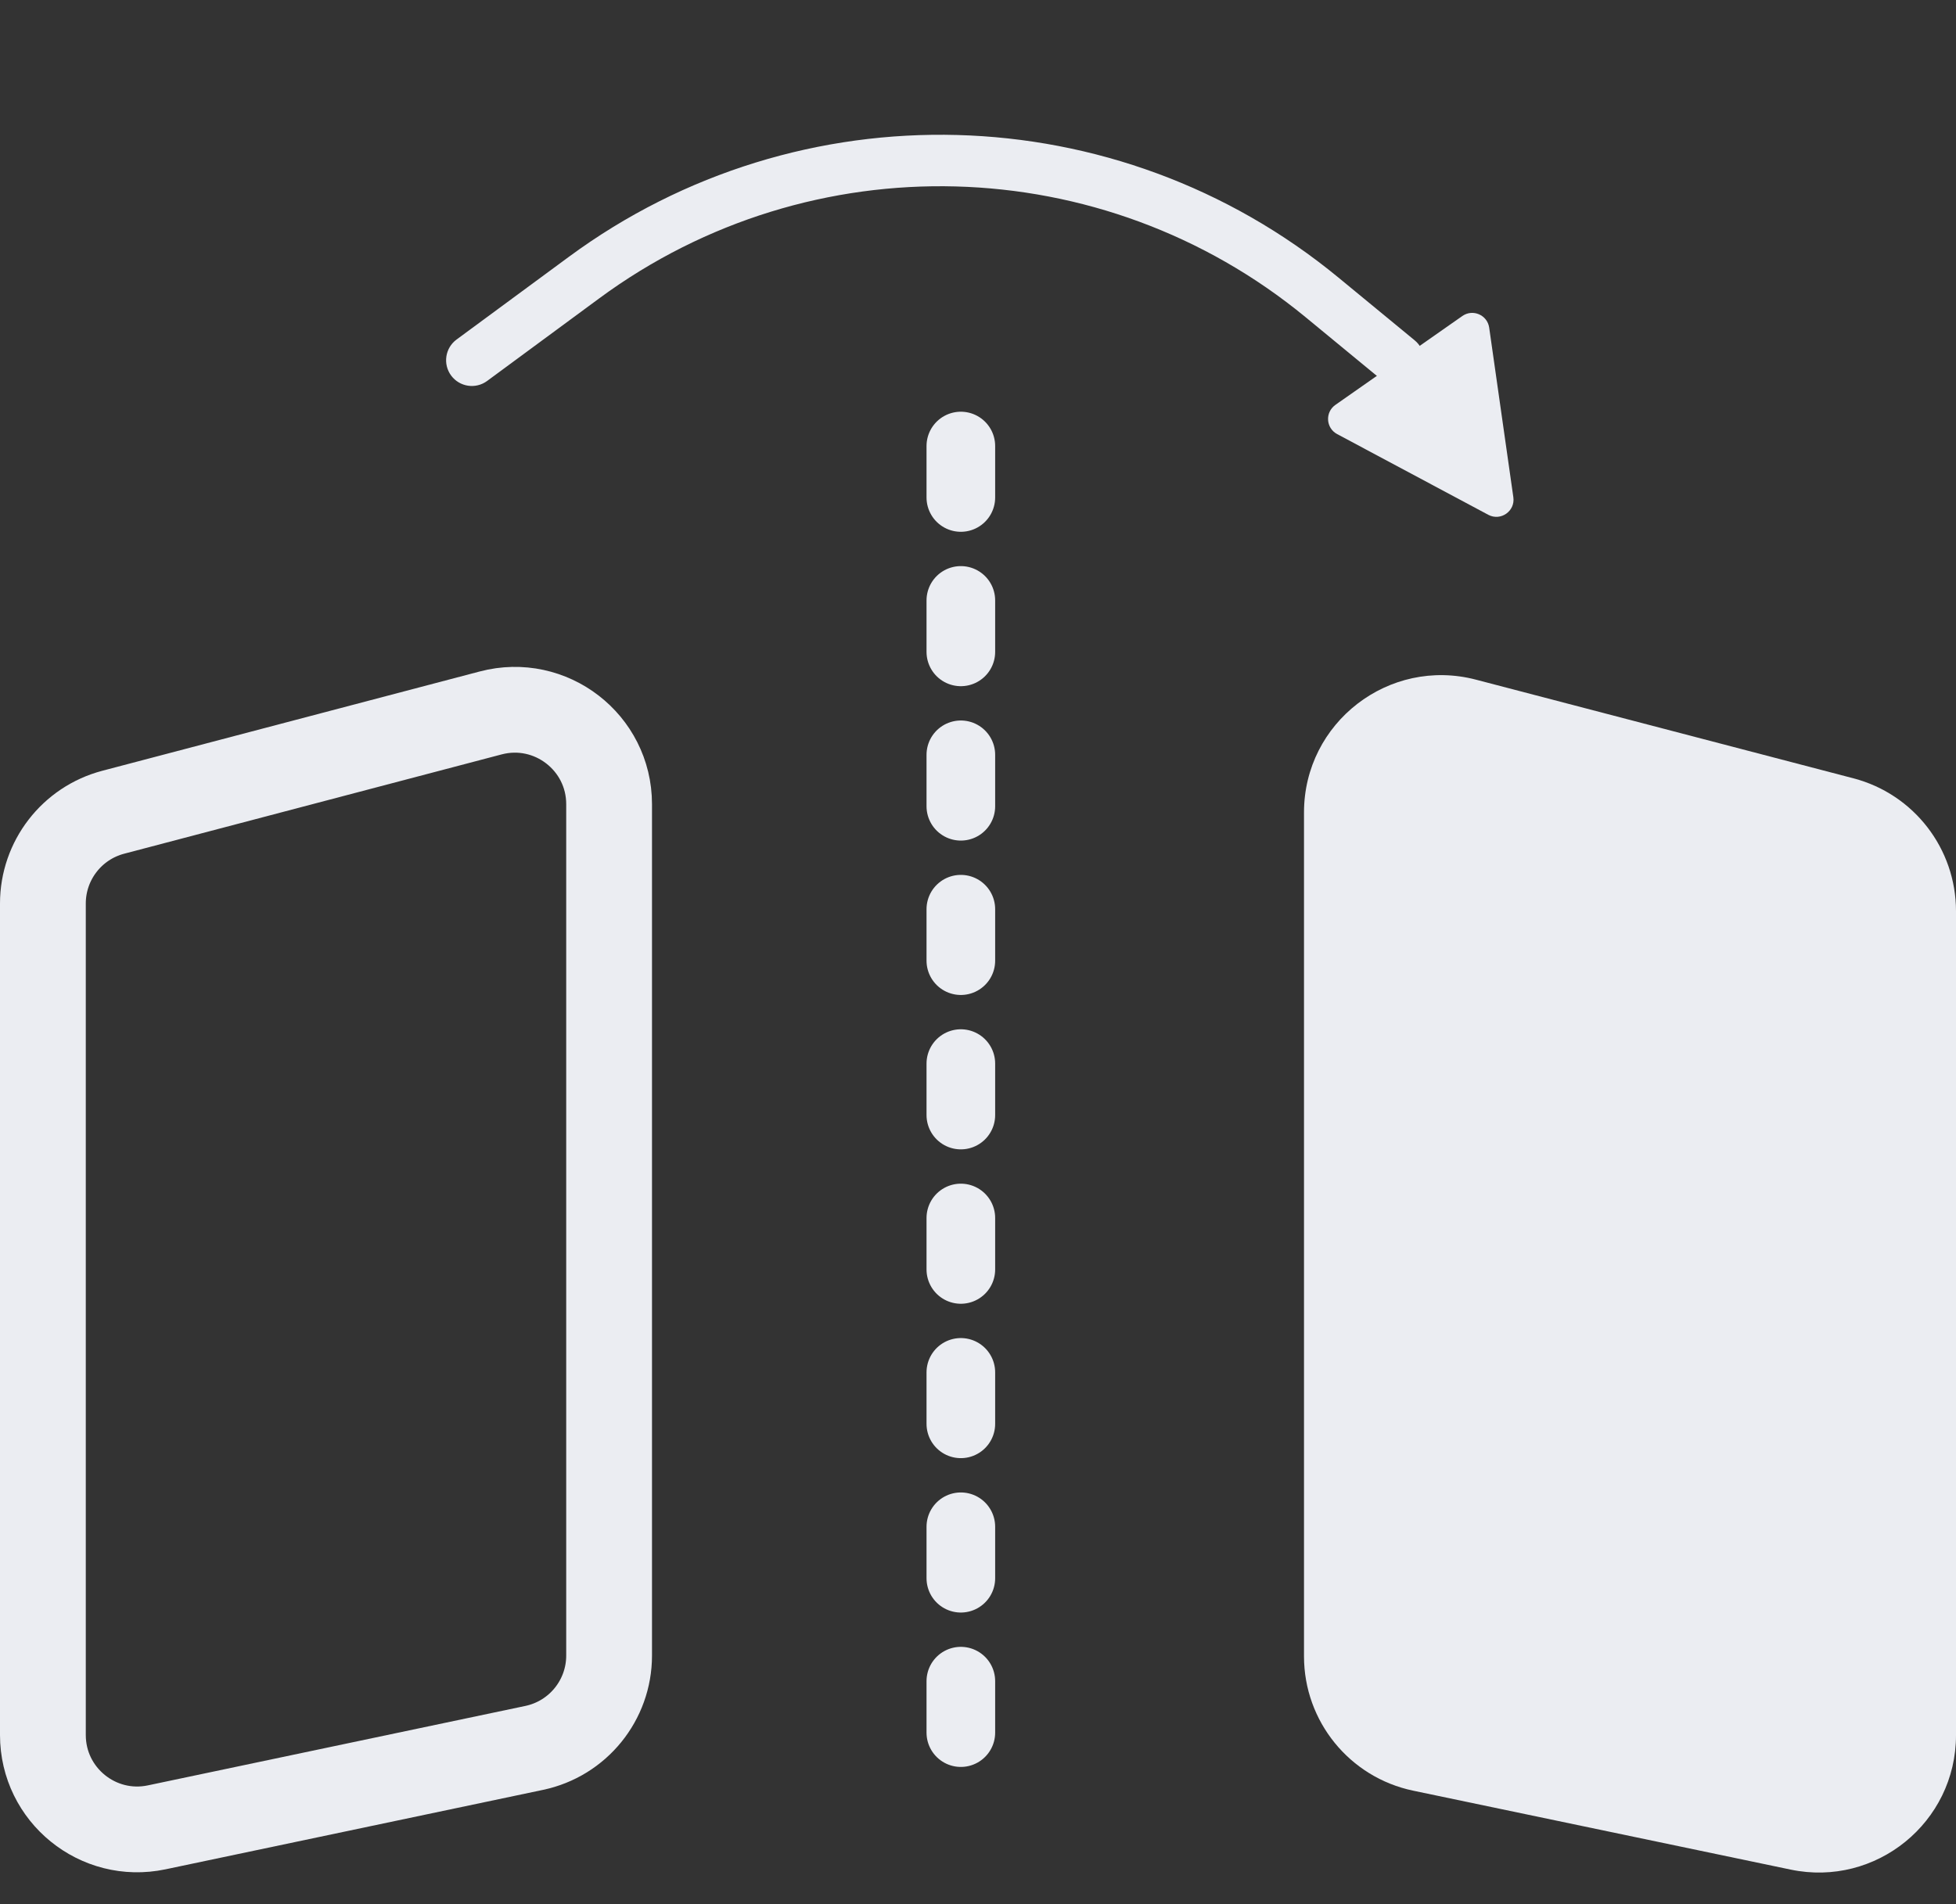 <svg width="114" height="111" viewBox="0 0 114 111" fill="none" xmlns="http://www.w3.org/2000/svg">
<rect x="0" y="0" width="114" height="111" fill="#333333" stroke="none"/>
<line x1="56" y1="26" x2="56" y2="104" stroke="#EBEDF2" stroke-width="4" stroke-linecap="round" stroke-dasharray="3 6"/>
<path d="M35.5 46.878V96.509C35.5 99.11 33.678 101.355 31.133 101.891L9.133 106.522C5.715 107.242 2.5 104.634 2.5 101.14V52.667C2.5 50.169 4.184 47.984 6.6 47.348L28.6 41.559C32.088 40.641 35.5 43.271 35.5 46.878Z" stroke="#EBEDF2" stroke-width="5"/>
<path d="M76 96.554V47.36C76 42.12 80.954 38.295 86.023 39.62L108.023 45.371C111.544 46.291 114 49.471 114 53.111V101.154C114 106.231 109.332 110.024 104.363 108.985L82.362 104.384C78.656 103.609 76 100.341 76 96.554Z" fill="#EBEDF2"/>
<path d="M88.201 28.986C88.317 29.797 87.462 30.395 86.74 30.009L77.931 25.304C77.273 24.953 77.218 24.031 77.829 23.603L85.229 18.421C85.84 17.993 86.687 18.361 86.793 19.099L88.201 28.986Z" fill="#EBEDF2"/>
<path d="M80.546 22.158C81.186 22.684 82.131 22.593 82.658 21.954C83.184 21.314 83.093 20.369 82.454 19.842L80.546 22.158ZM26.61 19.792C25.943 20.284 25.801 21.223 26.292 21.89C26.784 22.557 27.723 22.699 28.39 22.208L26.61 19.792ZM82.454 19.842L78.008 16.181L76.101 18.497L80.546 22.158L82.454 19.842ZM33.153 14.972L26.61 19.792L28.39 22.208L34.932 17.387L33.153 14.972ZM78.008 16.181C65.099 5.55 46.616 5.051 33.153 14.972L34.932 17.387C47.289 8.282 64.252 8.739 76.101 18.497L78.008 16.181Z" fill="#EBEDF2"/>
</svg>
